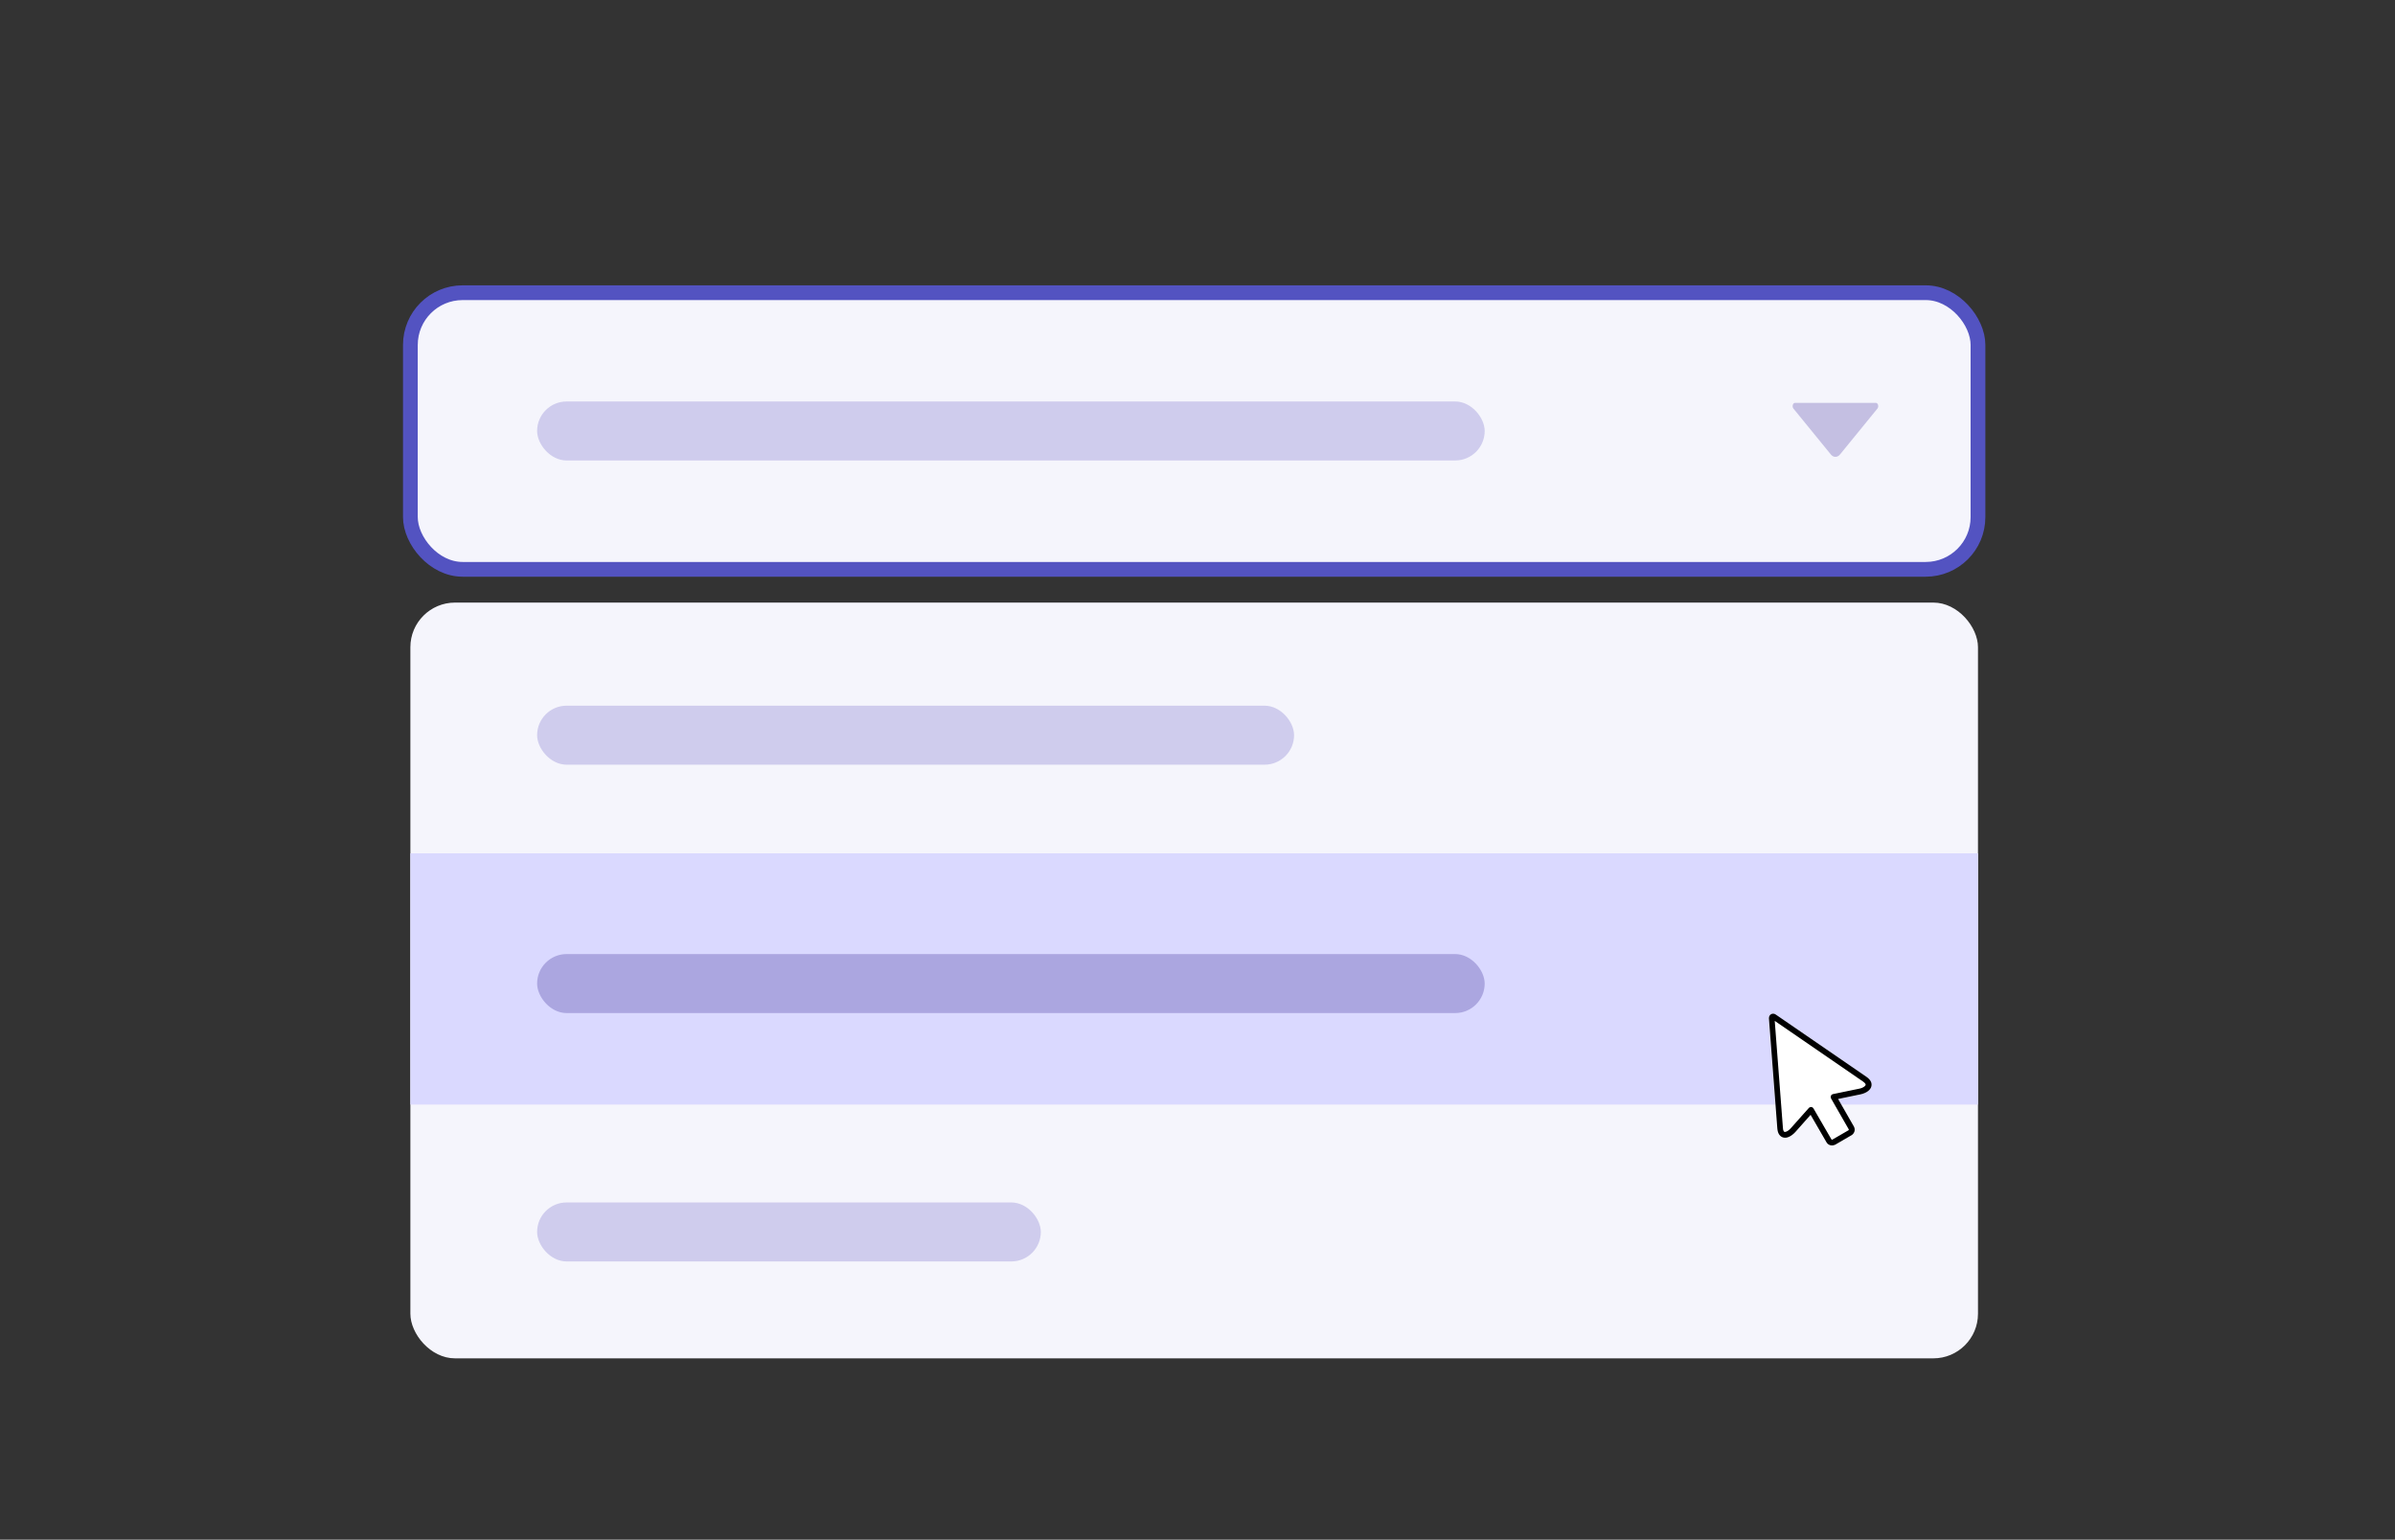 <?xml version="1.0" encoding="UTF-8"?><svg id="a" xmlns="http://www.w3.org/2000/svg" viewBox="0 0 324.66 208.78"><rect x="0" y="0" width="324.66" height="208.78" fill="#333333" stroke="none"/><rect x="55.63" y="39.69" width="212.5" height="37.51" rx="7.08" ry="7.08" style="fill:#f5f5fc; stroke:#5353c1; stroke-miterlimit:10; stroke-width:2px;"/><rect x="72.81" y="54.44" width="128.45" height="8" rx="4" ry="4" style="fill:#cfcced;"/><path d="M249.43,61.62l5.07-6.22c.22-.27,.08-.77-.21-.77h-10.97c-.29,0-.42,.5-.21,.77l5.07,6.22c.36,.44,.89,.44,1.25,0Z" style="fill:#c4bfe2;"/><rect x="55.63" y="81.71" width="212.5" height="102.48" rx="6.05" ry="6.05" style="fill:#f5f5fc;"/><rect x="55.63" y="115.71" width="212.5" height="34.07" style="fill:#dad9ff;"/><rect x="72.81" y="95.69" width="102.61" height="8" rx="4" ry="4" style="fill:#cfcced;"/><rect x="72.81" y="163.05" width="68.28" height="8" rx="4" ry="4" style="fill:#cfcced;"/><rect x="72.81" y="129.37" width="128.45" height="8" rx="4" ry="4" style="fill:#aba6e0;"/><g><path d="M253.66,147.37c-.07,.22-.22,.42-.42,.57-.26,.21-.64,.37-1.06,.46,0,.01-.01,.01-.01,.01l-3.01,.62,2.14,3.75c.11,.19,.13,.43,.08,.64-.06,.2-.18,.39-.37,.52-.01,0-.02,.01-.03,.01l-2.22,1.29s-.03,.02-.05,.03c-.19,.09-.4,.1-.6,.05-.21-.06-.4-.19-.51-.38l-2.16-3.74-2.05,2.31c-.28,.32-.61,.57-.92,.7-.24,.09-.48,.12-.71,.08-.24-.05-.45-.19-.61-.45-.12-.19-.2-.45-.23-.78l-1.14-14.93v-.03c0-.09,.01-.18,.05-.27,.04-.09,.11-.18,.2-.24,.04-.03,.08-.05,.12-.06,.08-.03,.17-.04,.26-.03,.08,.01,.16,.04,.23,.08,.03,.01,.05,.02,.07,.04l12.3,8.44c.27,.19,.45,.38,.56,.59,.14,.26,.15,.52,.08,.75Z" style="fill:#fff;"/><path d="M248.71,155.24c-.19,.09-.41,.1-.6,.05-.21-.06-.4-.19-.51-.39l-2.16-3.73-2.05,2.31c-.29,.32-.61,.56-.92,.69-.24,.1-.48,.13-.7,.08-.24-.05-.45-.19-.61-.44-.12-.19-.2-.45-.23-.78l-1.14-14.93s0-.02,0-.03c0-.09,.02-.18,.05-.27,.04-.1,.11-.18,.2-.25,.04-.03,.08-.05,.12-.06,.09-.03,.17-.04,.26-.03,.08,0,.16,.03,.24,.08,.02,.01,.05,.03,.07,.04l12.3,8.45c.27,.19,.45,.39,.56,.59,.13,.25,.15,.51,.07,.75-.07,.22-.22,.41-.42,.57-.26,.21-.64,.37-1.06,.46,0,0-.01,0-.01,0l-3,.62,2.14,3.74c.11,.2,.13,.43,.08,.64-.06,.2-.18,.39-.38,.52,0,0-.02,.01-.02,.01l-2.22,1.29s-.03,.02-.05,.02h0Zm-.4-.7s.04,0,.06,0c0,0,.01,0,.02-.01l2.19-1.27s.03-.04,.04-.06c0-.02,0-.04,0-.05l-2.41-4.21h0s-.03-.07-.04-.12c-.04-.21,.09-.42,.3-.46l3.53-.73s0,0,.01,0c.3-.06,.56-.17,.73-.31,.08-.07,.14-.13,.16-.2,.01-.04,0-.09-.02-.14-.05-.09-.15-.19-.31-.31l-11.99-8.24,1.11,14.54c.01,.2,.05,.34,.11,.42,.03,.05,.07,.08,.11,.09,.07,.01,.15,0,.25-.04,.2-.08,.42-.25,.63-.49l2.41-2.71h0s.06-.06,.1-.08c.19-.11,.42-.05,.53,.14l2.43,4.19s.02,.02,.04,.02h0Zm.09-.01c.05-.02,.11-.04,.17-.04l-.17,.04h0Z"/></g></svg>